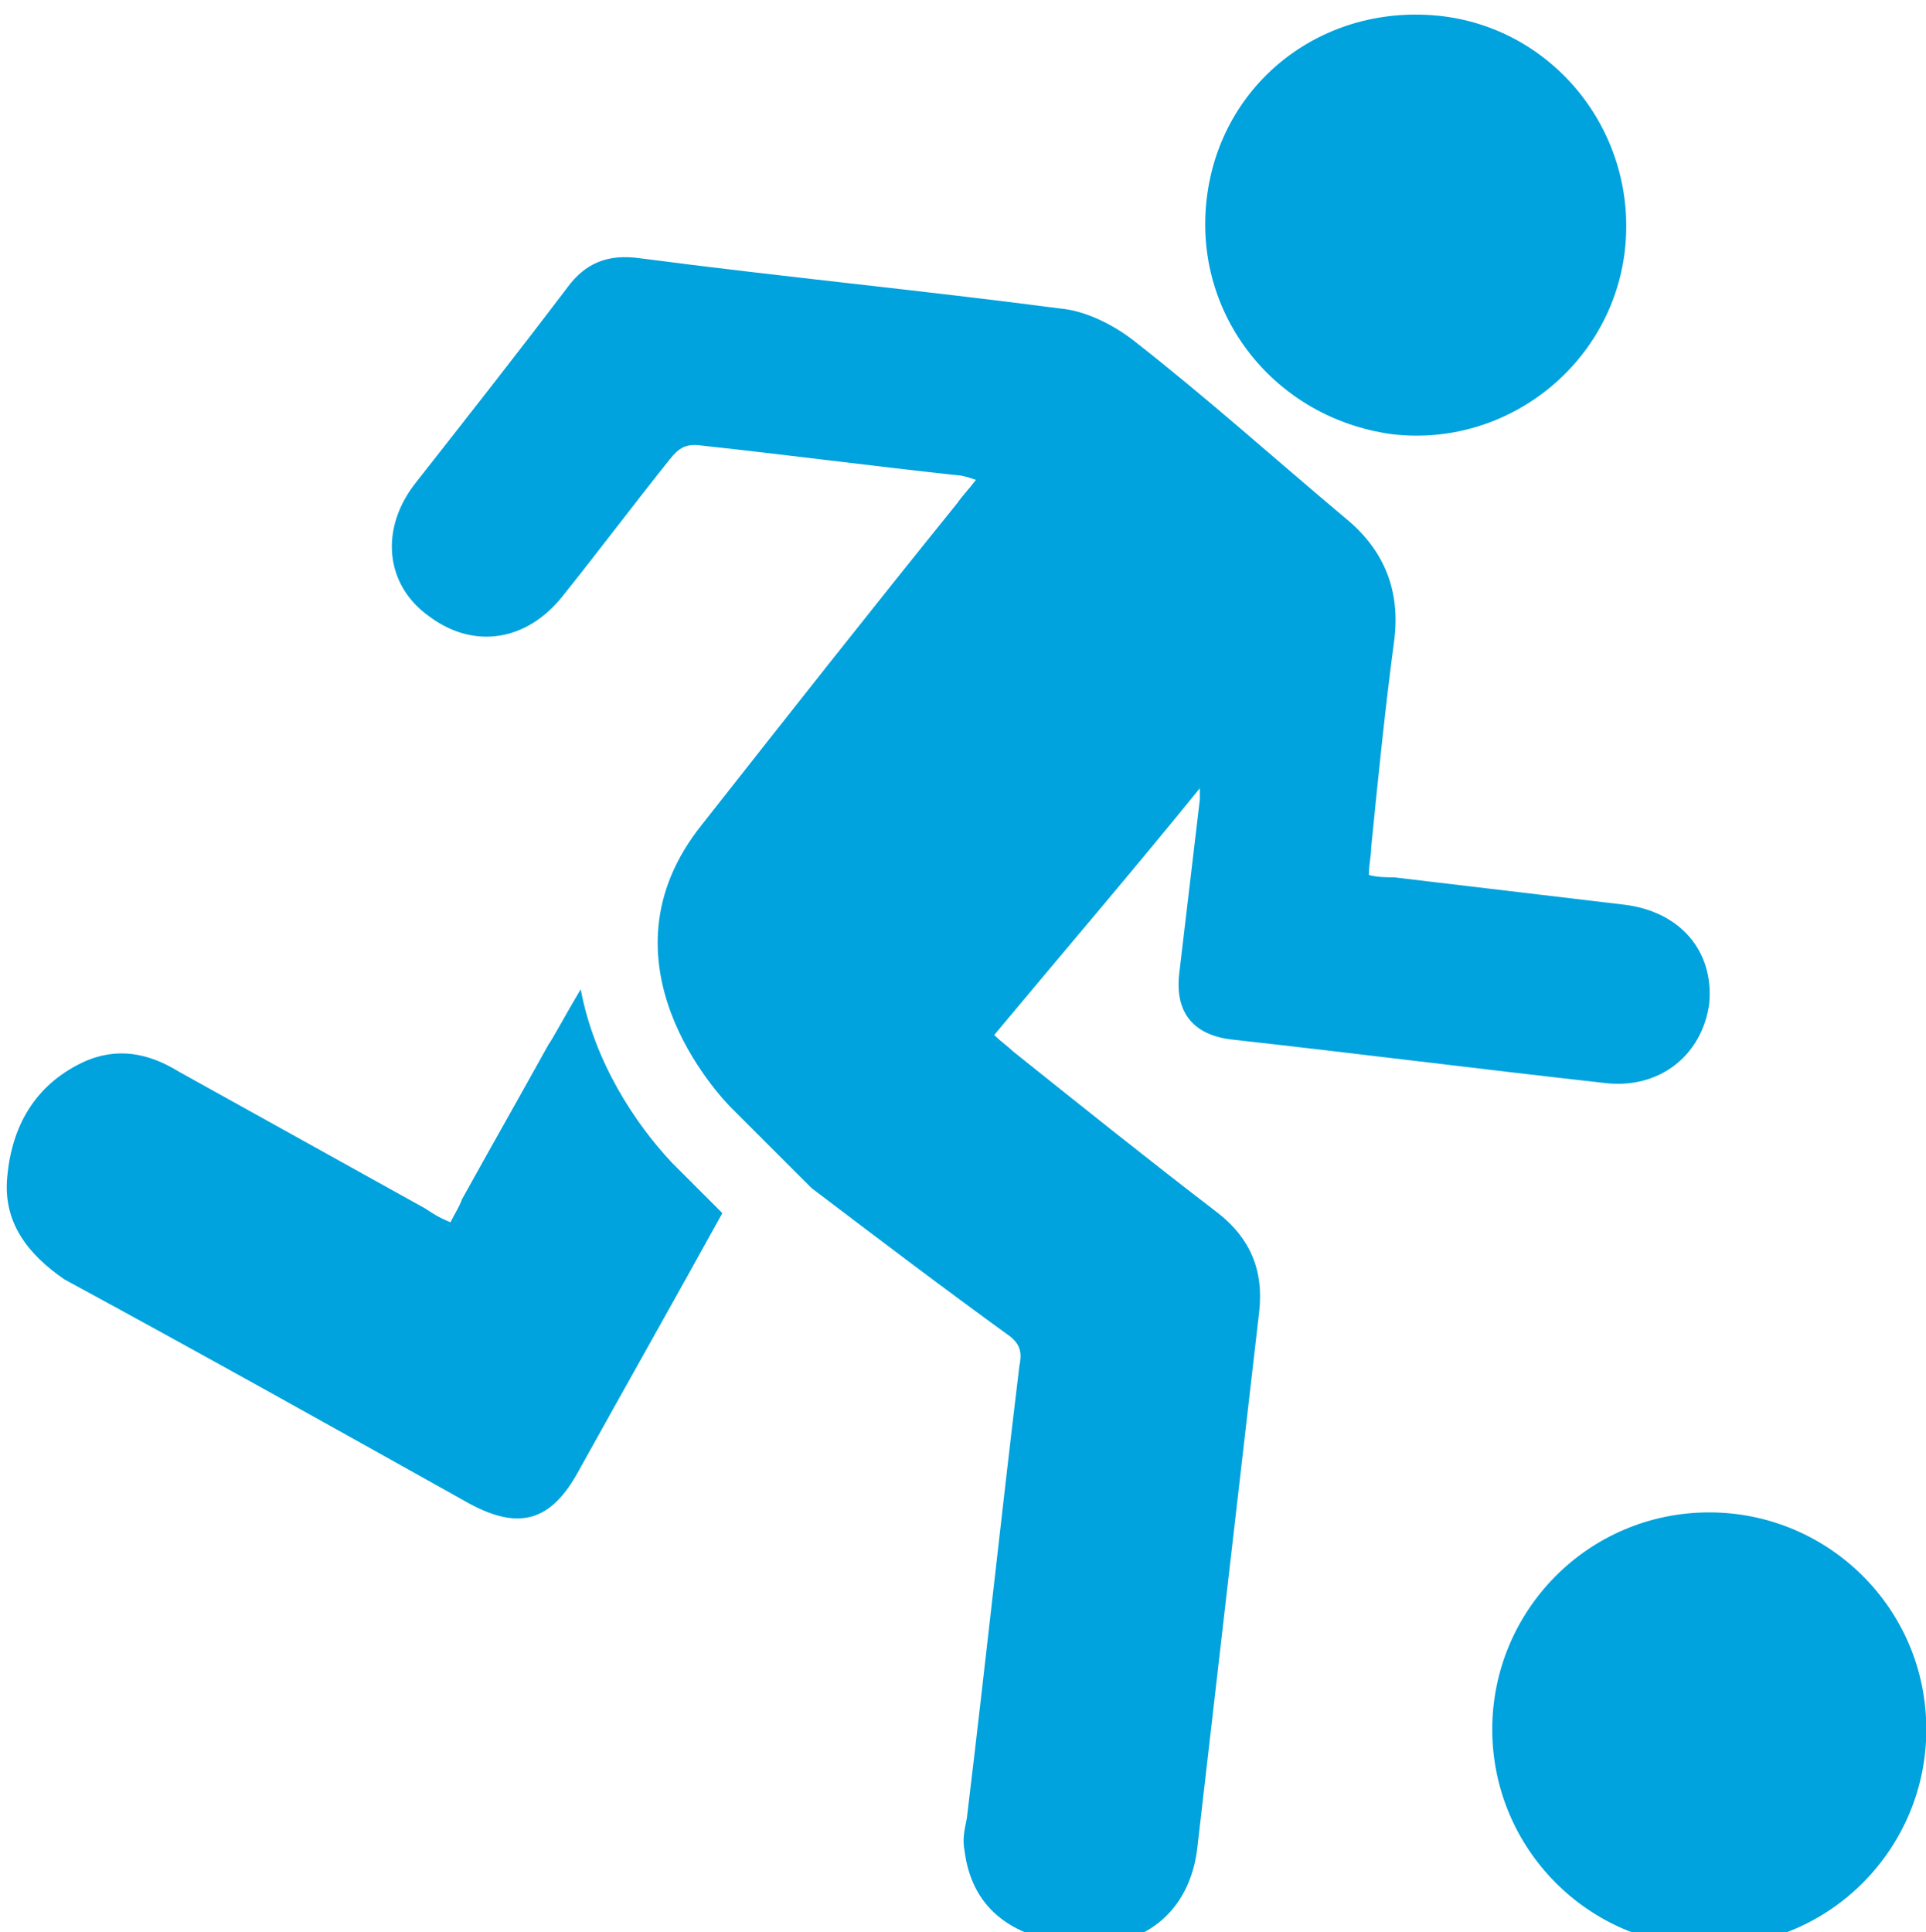 <?xml version="1.0" encoding="utf-8"?>
<!-- Generator: Adobe Illustrator 27.0.0, SVG Export Plug-In . SVG Version: 6.00 Build 0)  -->
<svg version="1.1" id="Layer_1" xmlns="http://www.w3.org/2000/svg" xmlns:xlink="http://www.w3.org/1999/xlink" x="0px" y="0px"
	 viewBox="0 0 89.7 90" style="enable-background:new 0 0 89.7 90;" xml:space="preserve">
<style type="text/css">
	.st0{fill:none;}
	.st1{fill:#00A3DD;}
</style>
<g id="_x33_4432be6-8887-488c-a629-5190854c30e9" transform="matrix(Infinity,0,0,Infinity,0,0)">
	<path class="st0" d="M0,0"/>
</g>
<g id="_x34_b78a8fd-91ba-4d63-b06f-004c1ec3cdae" transform="matrix(1.064,0,0,1.064,209.947,-227.796)">
	<g>
		<path class="st1" d="M-122.5,299.3c5.3,0,9.5-4.3,9.5-9.5c0-5.3-4.3-9.5-9.5-9.5c-5.3,0-9.5,4.3-9.5,9.5S-127.8,299.3-122.5,299.3
			z M-136.4,233.1c5,0.6,9.6-3,10.2-8c0.6-5.1-3-9.7-8-10.3c-5.2-0.6-9.7,2.9-10.3,8S-141.5,232.4-136.4,233.1z M-179.1,235.2
			c2.2-2.8,4.4-5.6,6.6-8.5c0.8-1.1,1.8-1.5,3.2-1.3c6.1,0.8,12.3,1.4,18.4,2.2c1.1,0.1,2.3,0.7,3.2,1.4c3.2,2.5,6.2,5.2,9.3,7.8
			c1.7,1.4,2.4,3.2,2.1,5.4c-0.4,3-0.7,6-1,9c0,0.4-0.1,0.7-0.1,1.2c0.4,0.1,0.8,0.1,1.1,0.1c3.4,0.4,6.7,0.8,10.1,1.2
			c2.4,0.3,3.9,2,3.7,4.3c-0.3,2.3-2.2,3.8-4.6,3.5c-5.4-0.6-10.9-1.3-16.3-1.9c-1.7-0.2-2.5-1.2-2.3-2.9c0.3-2.5,0.6-5.1,0.9-7.6
			v-0.5c-3,3.7-6,7.2-9,10.8c0.3,0.3,0.6,0.5,0.8,0.7c3,2.4,6,4.8,9,7.1c1.4,1.1,2,2.5,1.8,4.3l-2.7,23.4c-0.3,2.9-2.4,4.6-5.4,4.3
			c-2.9-0.3-4.5-1.7-4.8-4.1c-0.1-0.5,0-0.9,0.1-1.4c0.8-6.6,1.5-13.2,2.3-19.8c0.1-0.5,0.1-0.9-0.4-1.3c-2.9-2.1-5.8-4.3-8.7-6.5
			l-3.5-3.5c-0.5-0.5-6.1-6.4-1.3-12.4c3.7-4.7,7.4-9.4,11.2-14.1c0.2-0.3,0.5-0.6,0.8-1c-0.3-0.1-0.6-0.2-0.8-0.2
			c-3.7-0.4-7.5-0.9-11.2-1.3c-0.7-0.1-1,0.1-1.4,0.6c-1.6,2-3.1,4-4.7,6s-3.9,2.3-5.8,0.9C-180.5,239.7-180.7,237.2-179.1,235.2
			L-179.1,235.2z M-197,265.6c0.2-2.2,1.2-4,3.3-5c1.5-0.7,2.9-0.4,4.2,0.4l10.8,6c0.3,0.2,0.6,0.4,1.1,0.6c0.2-0.4,0.4-0.7,0.5-1
			c2-3.6,1.8-3.2,3.8-6.8c0.1-0.1,0.8-1.4,1.4-2.4c0.6,3.2,2.4,5.9,4,7.6l2.2,2.2c-2.1,3.8-4.3,7.7-6.3,11.3
			c-1.2,2.2-2.6,2.6-4.8,1.4c-5.9-3.3-11.8-6.6-17.7-9.8C-196.1,269-197.2,267.6-197,265.6L-197,265.6z"/>
	</g>
</g>
</svg>
